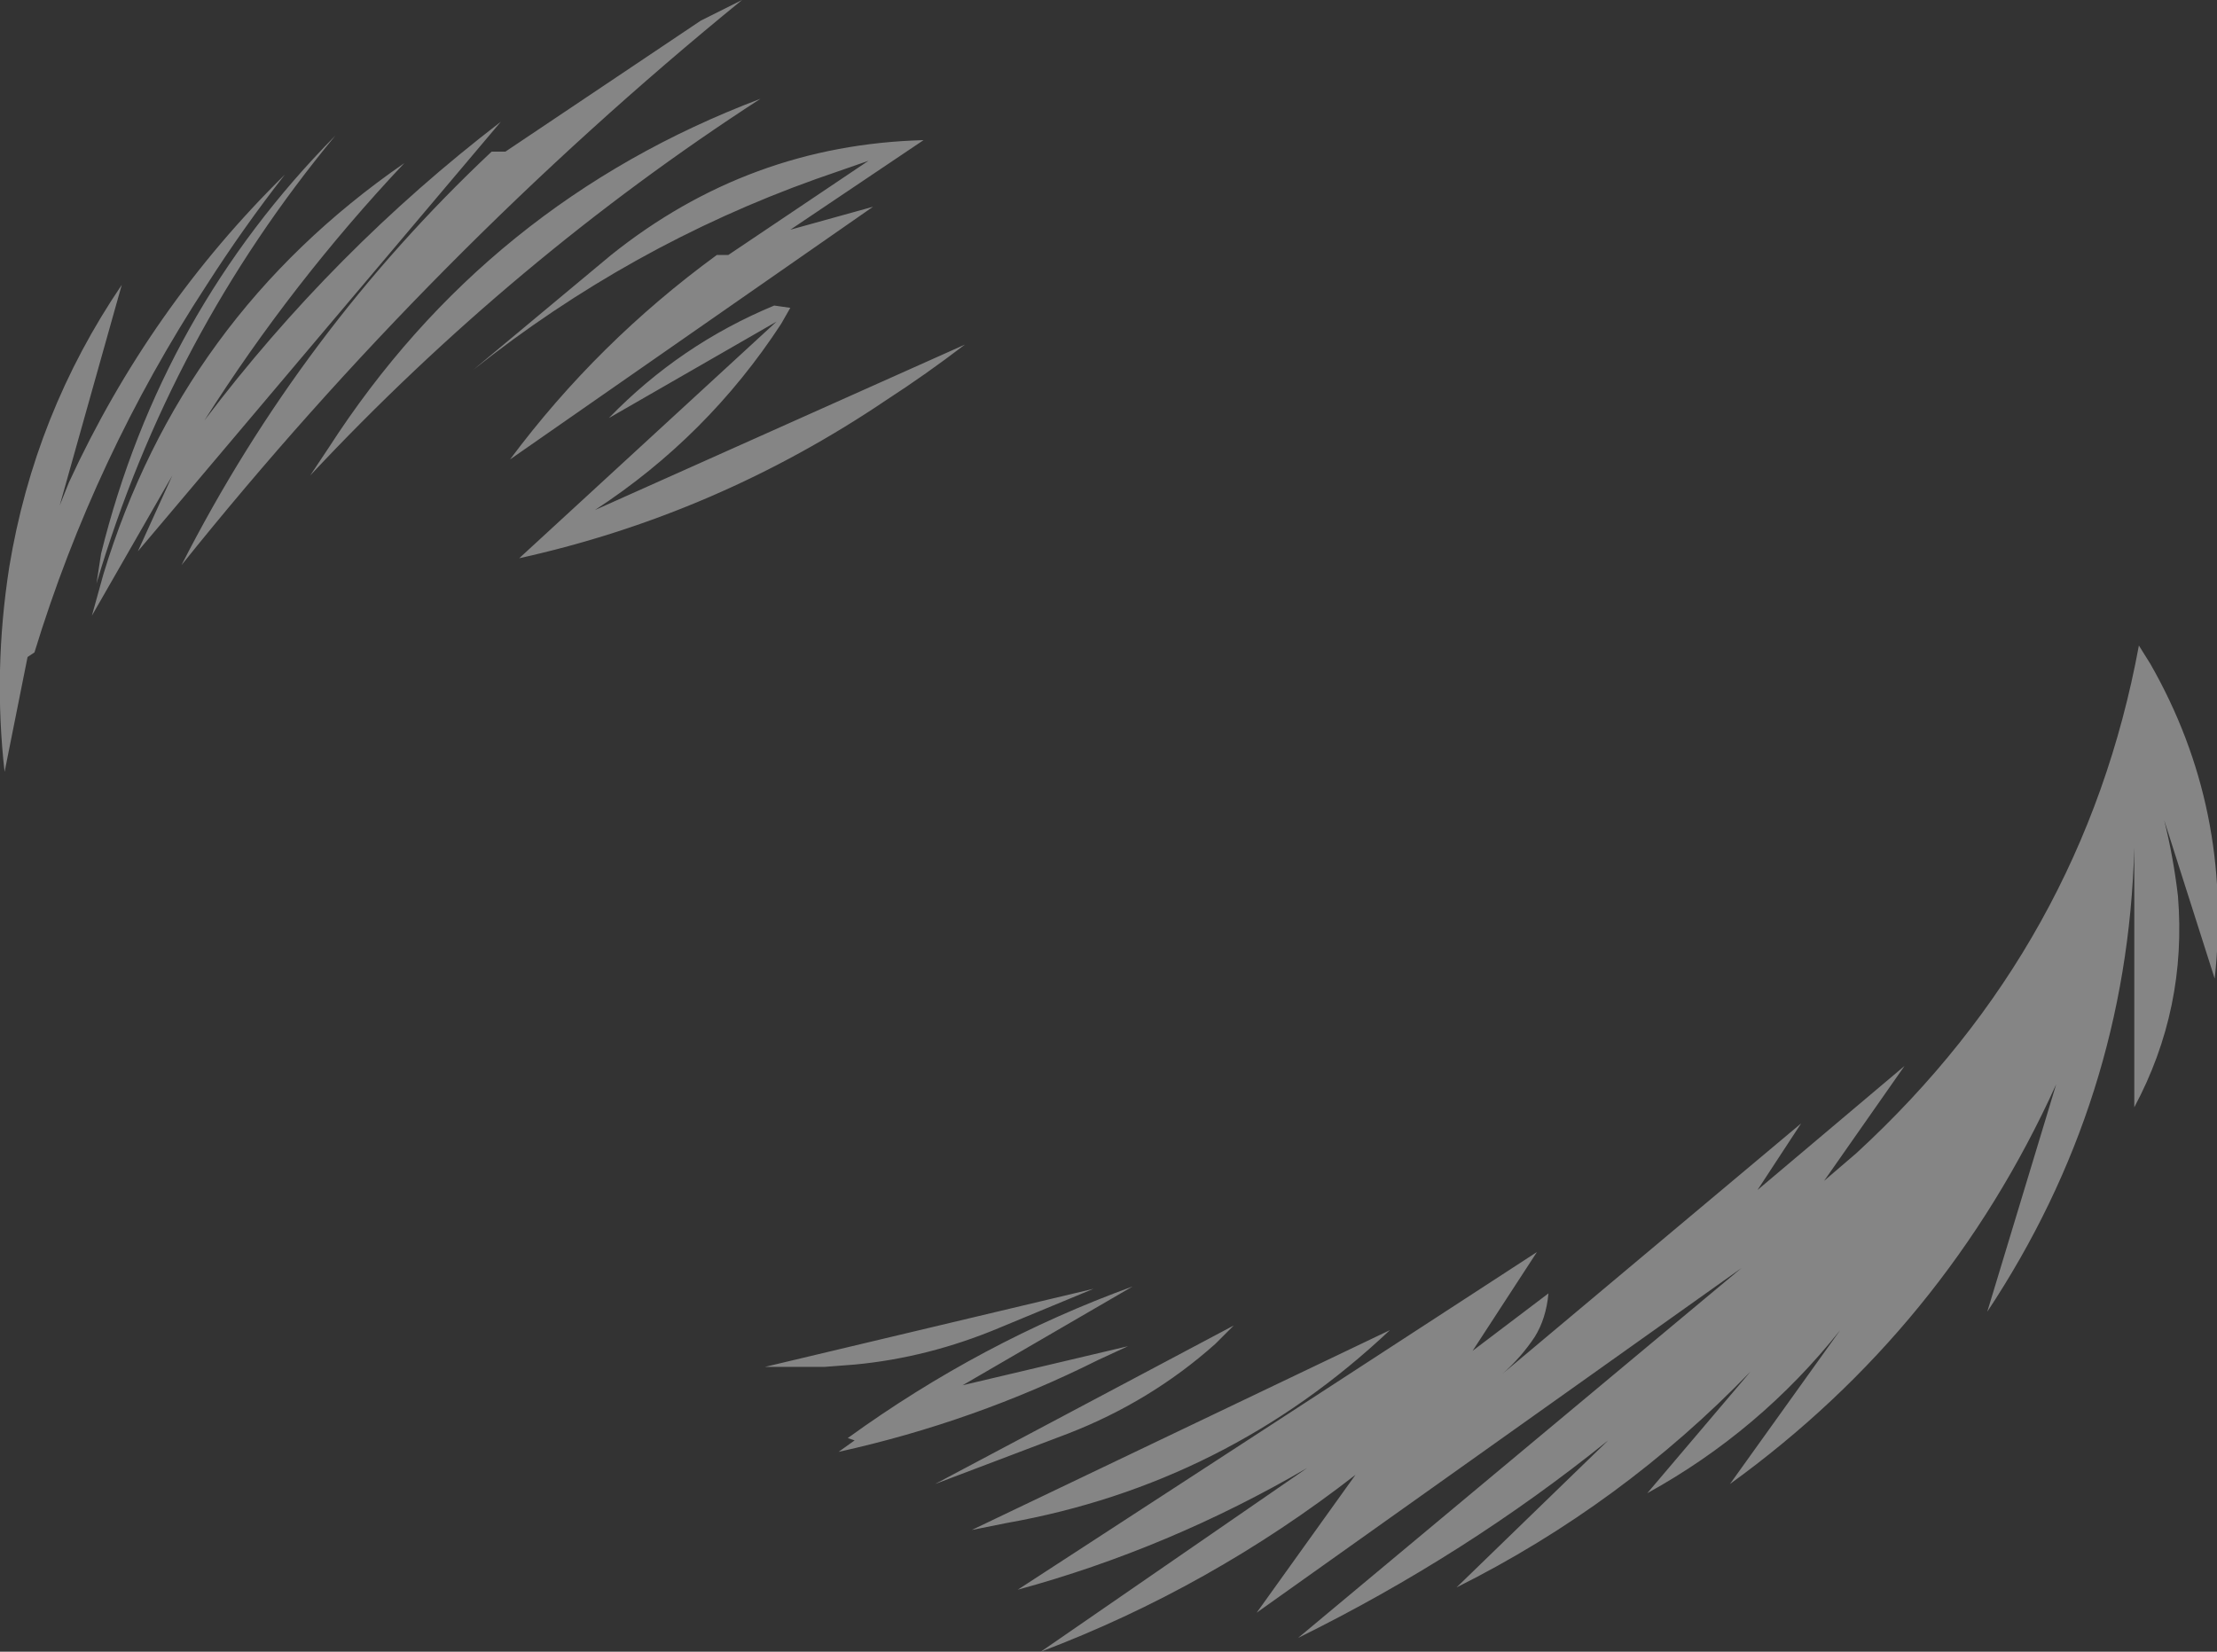 <?xml version="1.0" encoding="UTF-8" standalone="no"?>
<svg xmlns:ffdec="https://www.free-decompiler.com/flash" xmlns:xlink="http://www.w3.org/1999/xlink" ffdec:objectType="frame" height="251.65px" width="337.75px" xmlns="http://www.w3.org/2000/svg">
  <rect width="100%" height="100%" fill="#333333" stroke="none"/>
  <g transform="matrix(1.0, 0.0, 0.0, 1.0, 151.2, 138.6)">
    <use ffdec:characterId="341" height="35.95" transform="matrix(7.0, 0.0, 0.0, 7.0, -151.2, -138.6)" width="48.25" xlink:href="#shape0"/>
  </g>
  <defs>
    <g id="shape0" transform="matrix(1.0, 0.0, 0.0, 1.0, 21.6, 19.8)">
      <path d="M-4.75 -13.15 L-4.4 -13.1 -4.6 -12.75 Q-6.2 -10.3 -8.65 -8.7 L-0.6 -12.3 Q-1.45 -11.65 -2.3 -11.1 -6.0 -8.6 -10.3 -7.65 L-4.7 -12.8 -8.35 -10.7 Q-6.8 -12.3 -4.75 -13.15 M-18.6 -7.8 L-17.85 -9.45 -19.6 -6.4 -19.35 -7.3 Q-17.65 -12.9 -12.8 -16.25 -15.25 -13.65 -17.15 -10.65 -14.35 -14.35 -10.7 -17.15 L-18.6 -7.8 M-19.5 -7.1 L-19.4 -7.75 Q-18.1 -13.0 -14.3 -16.85 -17.9 -12.5 -19.5 -7.1 M-18.95 -13.6 L-20.3 -8.8 -20.1 -9.3 Q-18.35 -13.1 -15.4 -16.0 -16.3 -14.85 -17.1 -13.6 -19.55 -9.85 -20.85 -5.6 L-21.0 -5.5 -21.5 -3.0 Q-21.75 -5.2 -21.4 -7.45 -20.85 -10.8 -18.95 -13.6 M-14.85 -9.45 L-14.45 -10.05 Q-11.0 -15.4 -5.05 -17.65 -10.45 -14.15 -14.85 -9.45 M-2.7 -16.3 L-3.85 -15.9 Q-7.9 -14.45 -11.3 -11.75 L-8.3 -14.25 Q-5.3 -16.65 -1.5 -16.75 L-4.4 -14.8 -2.6 -15.3 -10.5 -9.8 Q-8.6 -12.35 -6.0 -14.25 L-5.75 -14.25 -2.7 -16.3 M-10.6 -16.5 L-6.35 -19.35 -5.45 -19.8 Q-12.2 -14.3 -17.65 -7.5 -15.05 -12.6 -10.9 -16.5 L-10.6 -16.5 M8.65 9.15 Q5.1 12.5 0.3 13.35 L-0.45 13.5 8.65 9.15 M5.25 9.05 L4.85 9.45 Q3.45 10.7 1.65 11.4 L-1.25 12.5 5.25 9.05 M2.2 8.25 L0.15 9.1 Q-1.4 9.75 -3.0 9.9 L-3.65 9.95 -4.95 9.95 2.2 8.25 M2.95 9.5 L2.3 9.8 Q-0.4 11.15 -3.35 11.8 L-3.0 11.55 -3.15 11.5 Q-0.25 9.4 3.05 8.2 L-0.65 10.35 2.95 9.5 M24.95 -5.75 L25.2 -5.35 Q27.0 -2.2 26.6 1.5 L25.5 -1.95 Q25.7 -1.15 25.8 -0.3 26.0 2.15 24.85 4.3 L24.85 -1.35 Q24.7 4.15 21.65 8.75 L23.15 3.8 Q20.75 9.1 16.05 12.5 L18.45 9.15 Q16.7 11.35 14.25 12.7 L16.5 10.05 Q13.7 12.95 10.1 14.75 L13.4 11.55 Q10.3 14.05 6.65 15.85 L16.3 7.8 5.75 15.3 7.9 12.3 Q4.75 14.75 1.05 16.15 L6.85 12.15 Q3.85 13.9 0.55 14.8 L11.85 7.45 10.45 9.6 12.1 8.35 Q12.05 8.9 11.8 9.3 11.5 9.75 11.1 10.1 L17.6 4.65 16.65 6.1 19.85 3.4 18.1 5.9 18.8 5.3 Q23.75 0.75 24.95 -5.75" fill="#ffffff" fill-opacity="0.4" fill-rule="evenodd" stroke="none"/>
    </g>
  </defs>
</svg>
